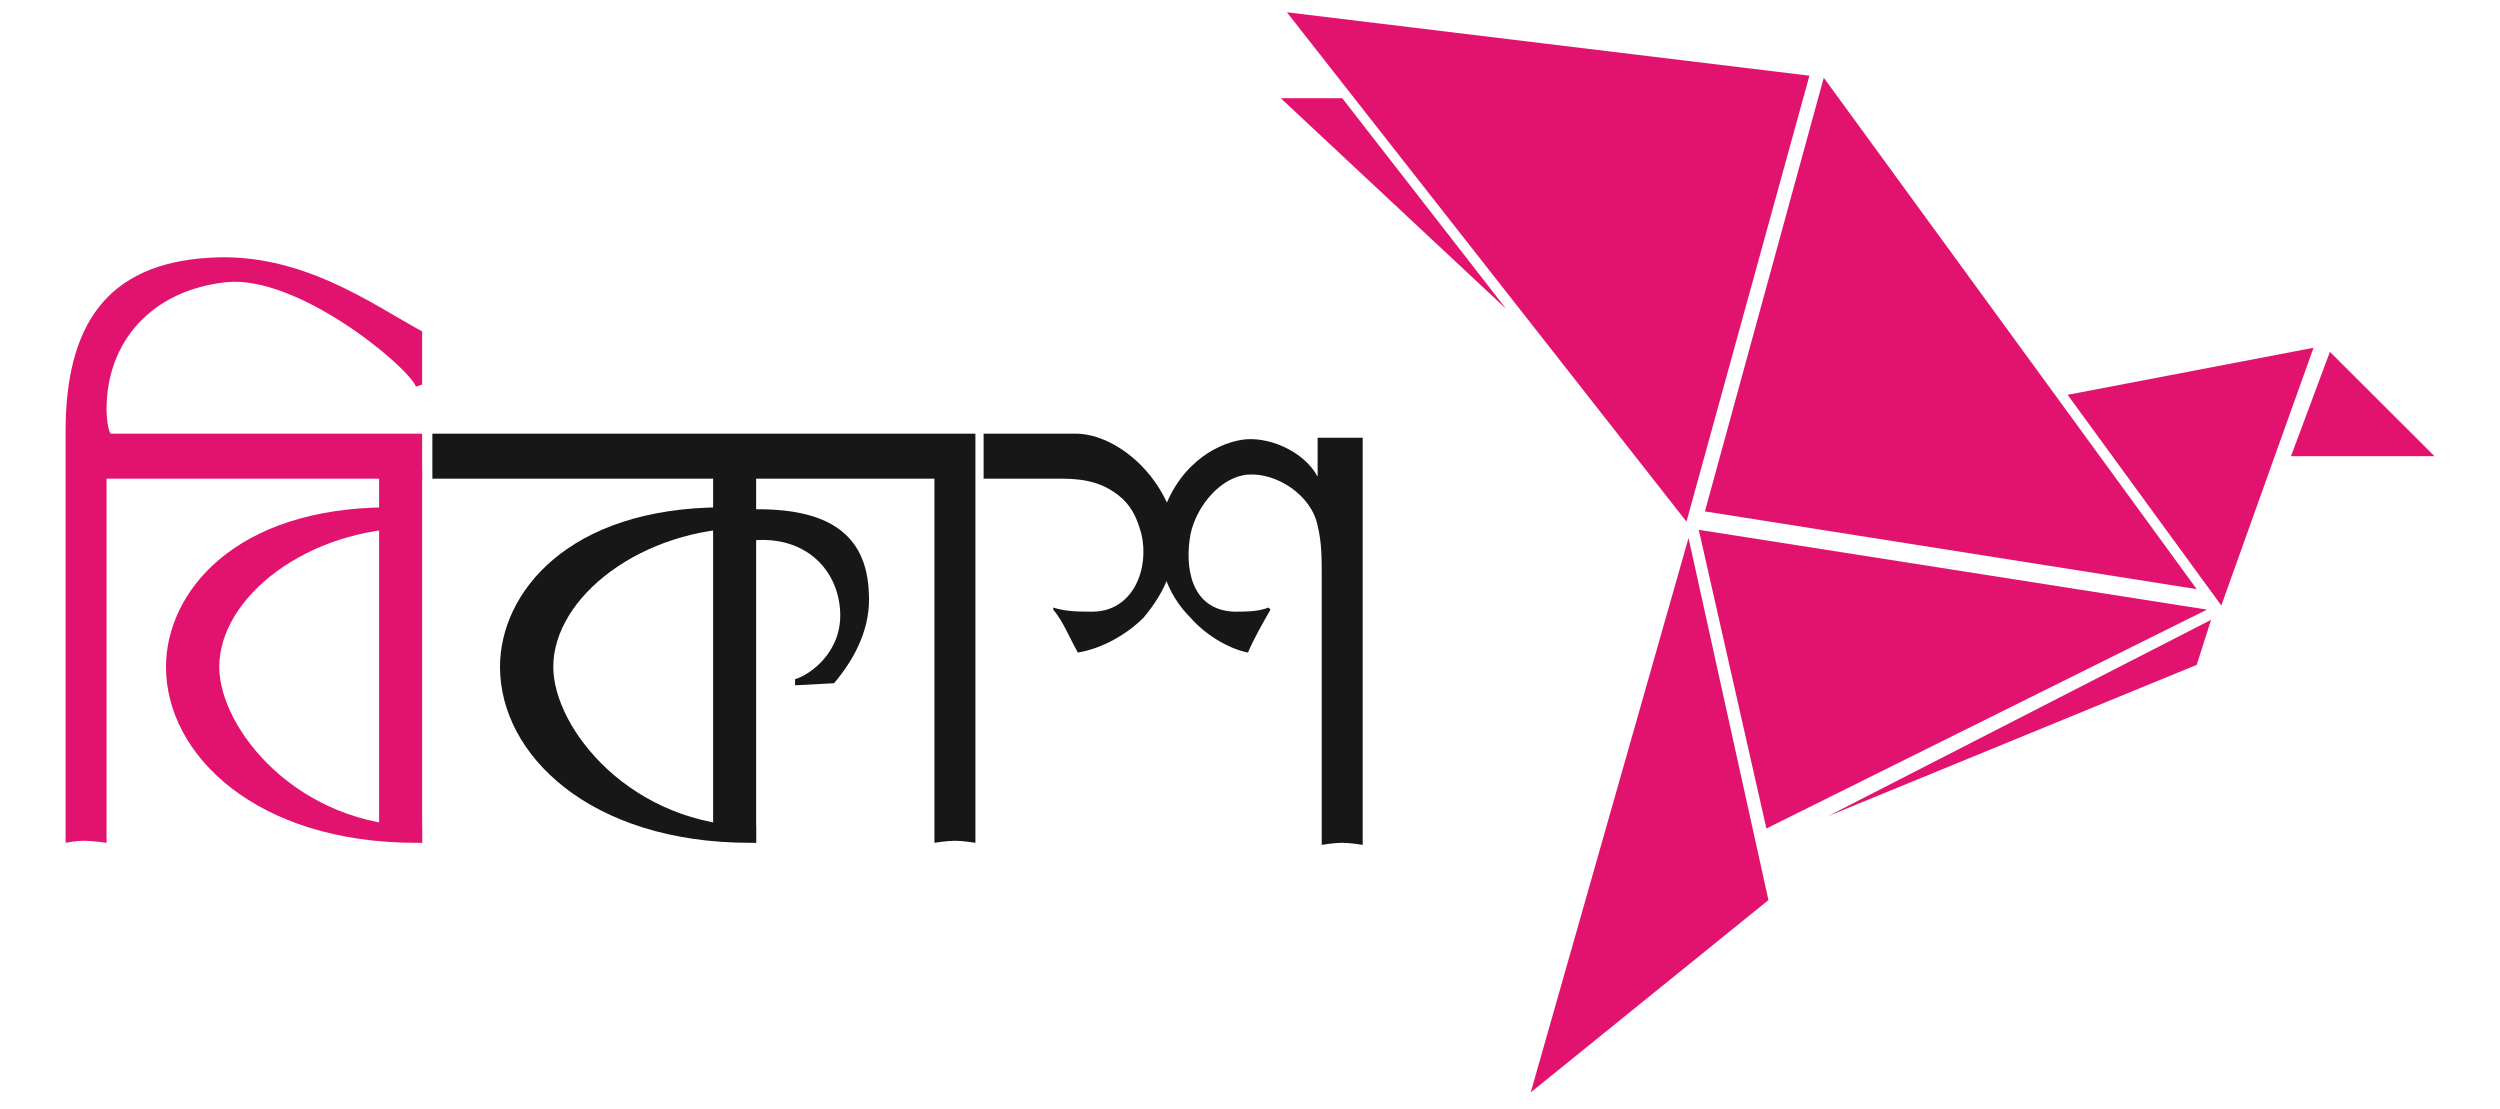 <svg width="160" height="71" viewBox="0 0 160 71" fill="none" xmlns="http://www.w3.org/2000/svg">
<path d="M108.721 33.909L113.049 53.023L141.246 39.015L108.721 33.909ZM116.721 4.975L109.115 32.73L140.59 37.705L116.721 4.975ZM82.361 0.786L115.803 4.844L107.935 33.385L82.361 0.786ZM81.967 6.284H85.902L96.394 19.769L81.967 6.284ZM142.164 38.753L132.328 25.268L148.066 22.257L142.164 38.753ZM140.59 42.55L141.508 39.669L116.984 52.238L140.59 42.55ZM108.066 34.432L113.18 57.605L97.967 69.912L108.066 34.432ZM146.623 29.195H155.803L149.115 22.518L146.623 29.195Z" fill="#E2136E"/>
<path d="M7.082 27.755H27.016V30.636H6.82V53.94C6.82 53.94 5.902 53.809 5.377 53.809C4.853 53.809 4.197 53.94 4.197 53.94V27.625C4.197 20.817 6.82 16.889 13.377 16.496C19.279 16.103 23.869 19.507 27.016 21.209V24.613L26.623 24.744C26.098 23.435 19.016 17.544 14.426 18.067C9.705 18.591 6.82 21.864 6.82 26.184C6.82 26.184 6.82 27.363 7.082 27.755Z" fill="#E2136E"/>
<path d="M48 32.599C52.984 32.469 55.475 34.17 55.607 37.967C55.738 40.062 54.82 42.026 53.377 43.728L50.885 43.859V43.466C51.803 43.204 53.902 41.764 53.771 39.146C53.639 36.527 51.672 34.432 48.525 34.563C48.525 34.563 48 34.563 47.738 34.694L48 32.599Z" fill="#171717"/>
<path d="M24.262 30.112H27.016V53.94L24.262 53.023V30.112Z" fill="#E2136E"/>
<path d="M75.147 33.385C74.098 29.85 71.082 27.755 68.852 27.755H62.951V30.636H66.885C68.59 30.636 70.295 30.505 71.869 31.945C72.525 32.599 72.787 33.254 73.049 34.17C73.574 36.396 72.525 39.146 69.901 39.146C69.115 39.146 68.197 39.146 67.41 38.884V39.015C68.065 39.8 68.459 40.847 68.984 41.764C70.557 41.502 72.131 40.586 73.18 39.538C74.623 37.836 75.541 35.742 75.147 33.385Z" fill="#171717"/>
<path d="M79.476 28.148C77.771 28.41 75.148 29.85 74.23 33.516C73.967 35.873 74.623 37.967 76.197 39.538C77.115 40.586 78.558 41.502 79.869 41.764C80.263 40.847 80.787 39.931 81.312 39.015L81.181 38.884C80.525 39.146 79.738 39.146 78.951 39.146C76.197 39.015 75.803 36.265 76.197 34.17C76.59 32.338 78.164 30.505 79.869 30.374C81.705 30.243 83.935 31.683 84.328 33.647C84.59 34.694 84.59 35.742 84.59 36.789V54.071C84.59 54.071 85.377 53.94 85.902 53.94C86.427 53.94 87.213 54.071 87.213 54.071V28.017H84.328V30.898C84.328 30.767 84.459 30.767 84.328 30.505C83.41 28.803 81.049 27.886 79.476 28.148ZM62.426 27.755V53.94C62.426 53.94 61.64 53.809 61.115 53.809C60.59 53.809 59.803 53.94 59.803 53.94V30.636H27.672V27.755H62.426Z" fill="#171717"/>
<path d="M27.017 53.94H26.623C16.393 53.94 10.623 48.31 10.623 42.68C10.623 37.967 14.951 32.469 24.918 32.469L26.623 33.778C19.672 33.778 14.033 38.229 14.033 42.68C14.033 46.608 19.017 52.892 27.017 52.892V53.94Z" fill="#E2136E"/>
<path d="M45.639 30.112H48.393V53.94L45.639 53.023V30.112Z" fill="#171717"/>
<path d="M48.393 53.94H48C37.77 53.94 32 48.31 32 42.68C32 37.967 36.328 32.469 46.295 32.469L48 33.778C41.049 33.778 35.41 38.229 35.41 42.68C35.41 46.608 40.393 52.892 48.393 52.892V53.94Z" fill="#171717"/>
</svg>
